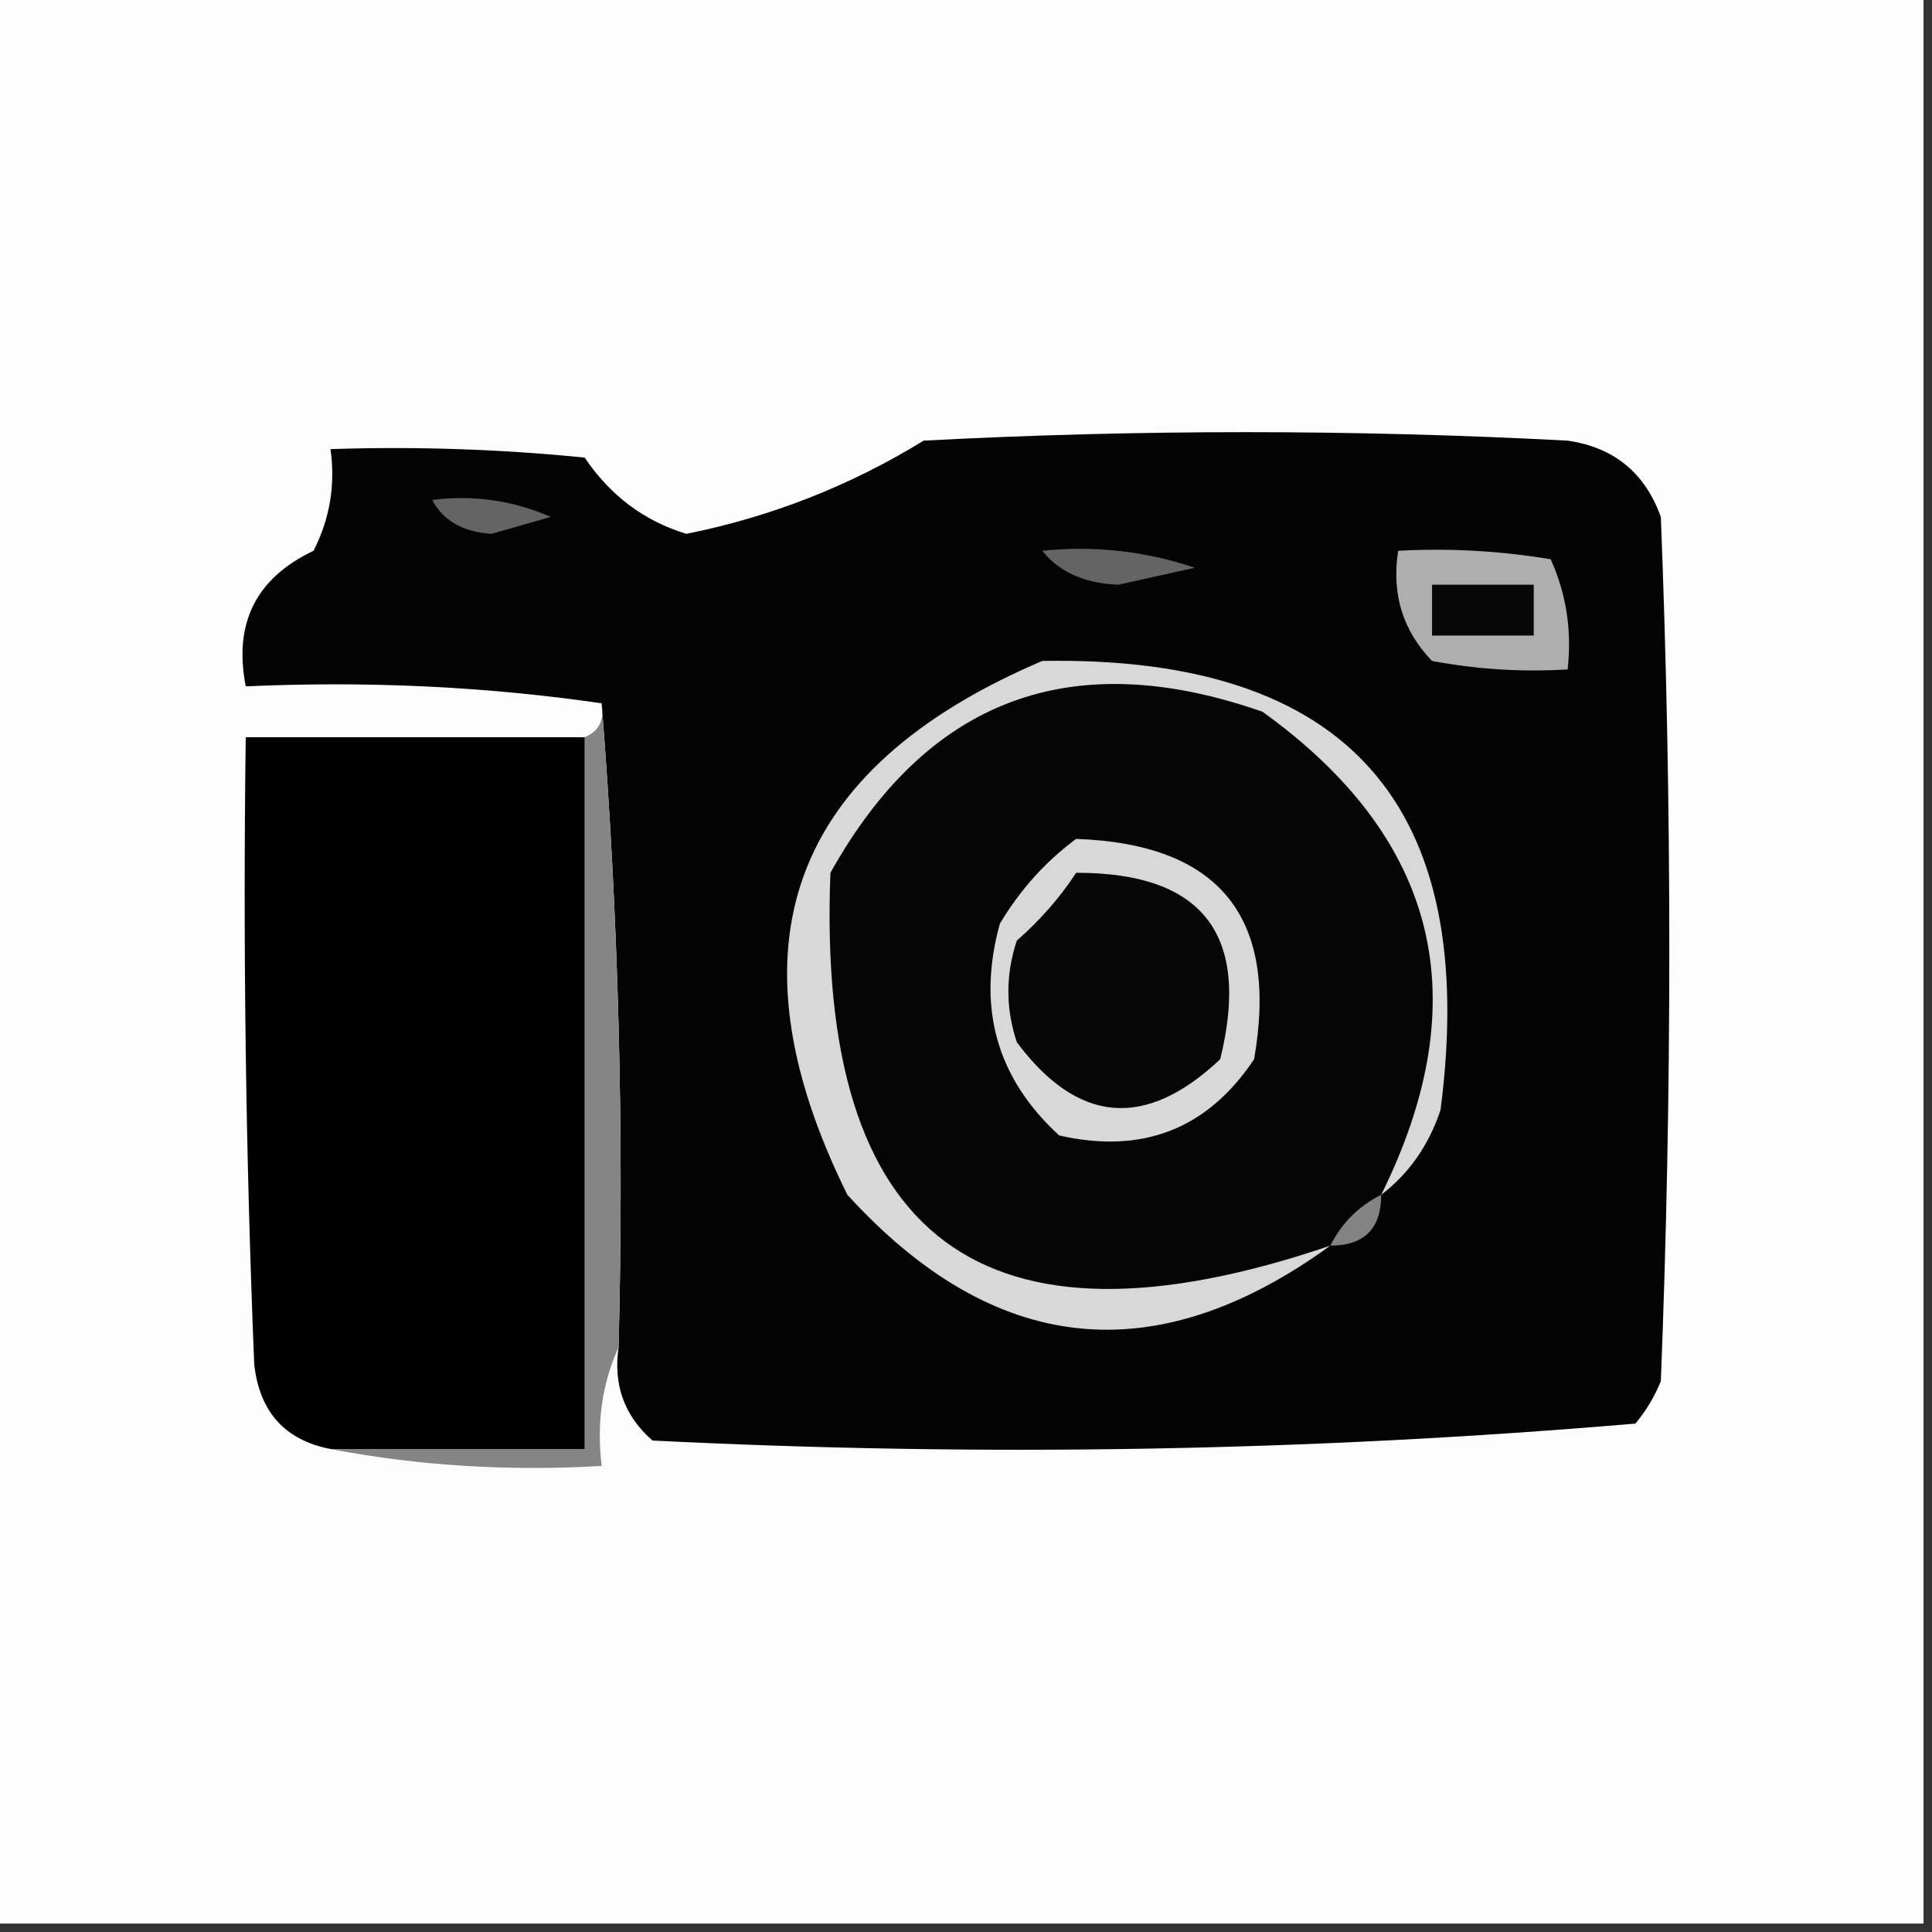 <?xml version="1.0" encoding="UTF-8"?>
<!DOCTYPE svg PUBLIC "-//W3C//DTD SVG 1.1//EN" "http://www.w3.org/Graphics/SVG/1.1/DTD/svg11.dtd">
<svg xmlns="http://www.w3.org/2000/svg" version="1.1" width="114px" height="114px" style="shape-rendering:geometricPrecision; text-rendering:geometricPrecision; image-rendering:optimizeQuality; fill-rule:evenodd; clip-rule:evenodd" xmlns:xlink="http://www.w3.org/1999/xlink">
<rect width="100%" height="100%" fill="#333333" stroke="none"/>
<g><path style="opacity:1" fill="#fcfcfc" d="M -0.5,-0.5 C 37.5,-0.5 75.5,-0.5 113.5,-0.5C 113.5,37.5 113.5,75.5 113.5,113.5C 75.5,113.5 37.5,113.5 -0.5,113.5C -0.5,75.5 -0.5,37.5 -0.5,-0.5 Z"/></g>
<g><path style="opacity:1" fill="#040404" d="M 36.5,79.5 C 36.829,66.656 36.495,53.989 35.5,41.5C 28.687,40.509 21.687,40.175 14.5,40.5C 13.773,36.776 15.106,34.109 18.5,32.5C 19.466,30.604 19.799,28.604 19.5,26.5C 24.511,26.334 29.511,26.501 34.5,27C 36.012,29.245 38.012,30.745 40.5,31.5C 45.512,30.492 50.179,28.659 54.5,26C 67.167,25.333 79.833,25.333 92.5,26C 95.232,26.398 97.065,27.898 98,30.5C 98.667,47.5 98.667,64.5 98,81.5C 97.626,82.416 97.126,83.25 96.5,84C 77.257,85.641 57.923,85.975 38.5,85C 36.845,83.556 36.178,81.722 36.5,79.5 Z"/></g>
<g><path style="opacity:1" fill="#646464" d="M 25.5,29.5 C 27.924,29.192 30.257,29.526 32.5,30.5C 31.333,30.833 30.167,31.167 29,31.5C 27.319,31.392 26.152,30.725 25.5,29.5 Z"/></g>
<g><path style="opacity:1" fill="#646464" d="M 61.5,32.5 C 64.572,32.183 67.572,32.516 70.5,33.5C 69,33.833 67.5,34.167 66,34.5C 64.014,34.431 62.514,33.765 61.5,32.5 Z"/></g>
<g><path style="opacity:1" fill="#aeaeae" d="M 82.5,32.5 C 85.518,32.335 88.518,32.502 91.5,33C 92.423,35.041 92.756,37.208 92.5,39.5C 89.813,39.664 87.146,39.497 84.5,39C 82.771,37.211 82.104,35.044 82.5,32.5 Z"/></g>
<g><path style="opacity:1" fill="#080808" d="M 84.5,34.5 C 86.5,34.5 88.5,34.5 90.5,34.5C 90.5,35.5 90.5,36.5 90.5,37.5C 88.5,37.5 86.5,37.5 84.5,37.5C 84.5,36.5 84.5,35.5 84.5,34.5 Z"/></g>
<g><path style="opacity:1" fill="#050505" d="M 81.5,70.5 C 80.167,71.167 79.167,72.167 78.5,73.5C 57.987,80.487 48.154,73.154 49,51.5C 54.739,41.223 63.239,38.056 74.5,42C 84.876,49.473 87.209,58.973 81.5,70.5 Z"/></g>
<g><path style="opacity:1" fill="#858585" d="M 35.5,41.5 C 36.495,53.989 36.829,66.656 36.5,79.5C 35.532,81.607 35.198,83.941 35.5,86.5C 29.974,86.821 24.64,86.488 19.5,85.5C 24.5,85.5 29.5,85.5 34.5,85.5C 34.5,71.5 34.5,57.5 34.5,43.5C 35.338,43.158 35.672,42.492 35.5,41.5 Z"/></g>
<g><path style="opacity:1" fill="#000000" d="M 34.5,43.5 C 34.5,57.5 34.5,71.5 34.5,85.5C 29.5,85.5 24.5,85.5 19.5,85.5C 16.812,84.976 15.312,83.309 15,80.5C 14.5,68.171 14.334,55.838 14.5,43.5C 21.167,43.5 27.833,43.5 34.5,43.5 Z"/></g>
<g><path style="opacity:1" fill="#d8d8d8" d="M 81.5,70.5 C 87.209,58.973 84.876,49.473 74.5,42C 63.239,38.056 54.739,41.223 49,51.5C 48.154,73.154 57.987,80.487 78.5,73.5C 68.165,80.999 58.664,79.999 50,70.5C 42.749,55.85 46.583,45.35 61.5,39C 79.501,38.673 87.334,47.506 85,65.5C 84.303,67.584 83.136,69.251 81.5,70.5 Z"/></g>
<g><path style="opacity:1" fill="#d8d8d8" d="M 63.5,49.5 C 71.962,49.797 75.462,54.13 74,62.5C 71.252,66.619 67.419,68.119 62.5,67C 58.797,63.604 57.631,59.437 59,54.5C 60.193,52.503 61.693,50.836 63.5,49.5 Z"/></g>
<g><path style="opacity:1" fill="#070707" d="M 63.5,51.5 C 70.978,51.485 73.811,55.152 72,62.5C 67.601,66.654 63.601,66.321 60,61.5C 59.333,59.5 59.333,57.5 60,55.5C 61.376,54.295 62.542,52.962 63.5,51.5 Z"/></g>
<g><path style="opacity:1" fill="#838383" d="M 81.5,70.5 C 81.5,72.5 80.5,73.5 78.5,73.5C 79.167,72.167 80.167,71.167 81.5,70.5 Z"/></g>
</svg>
